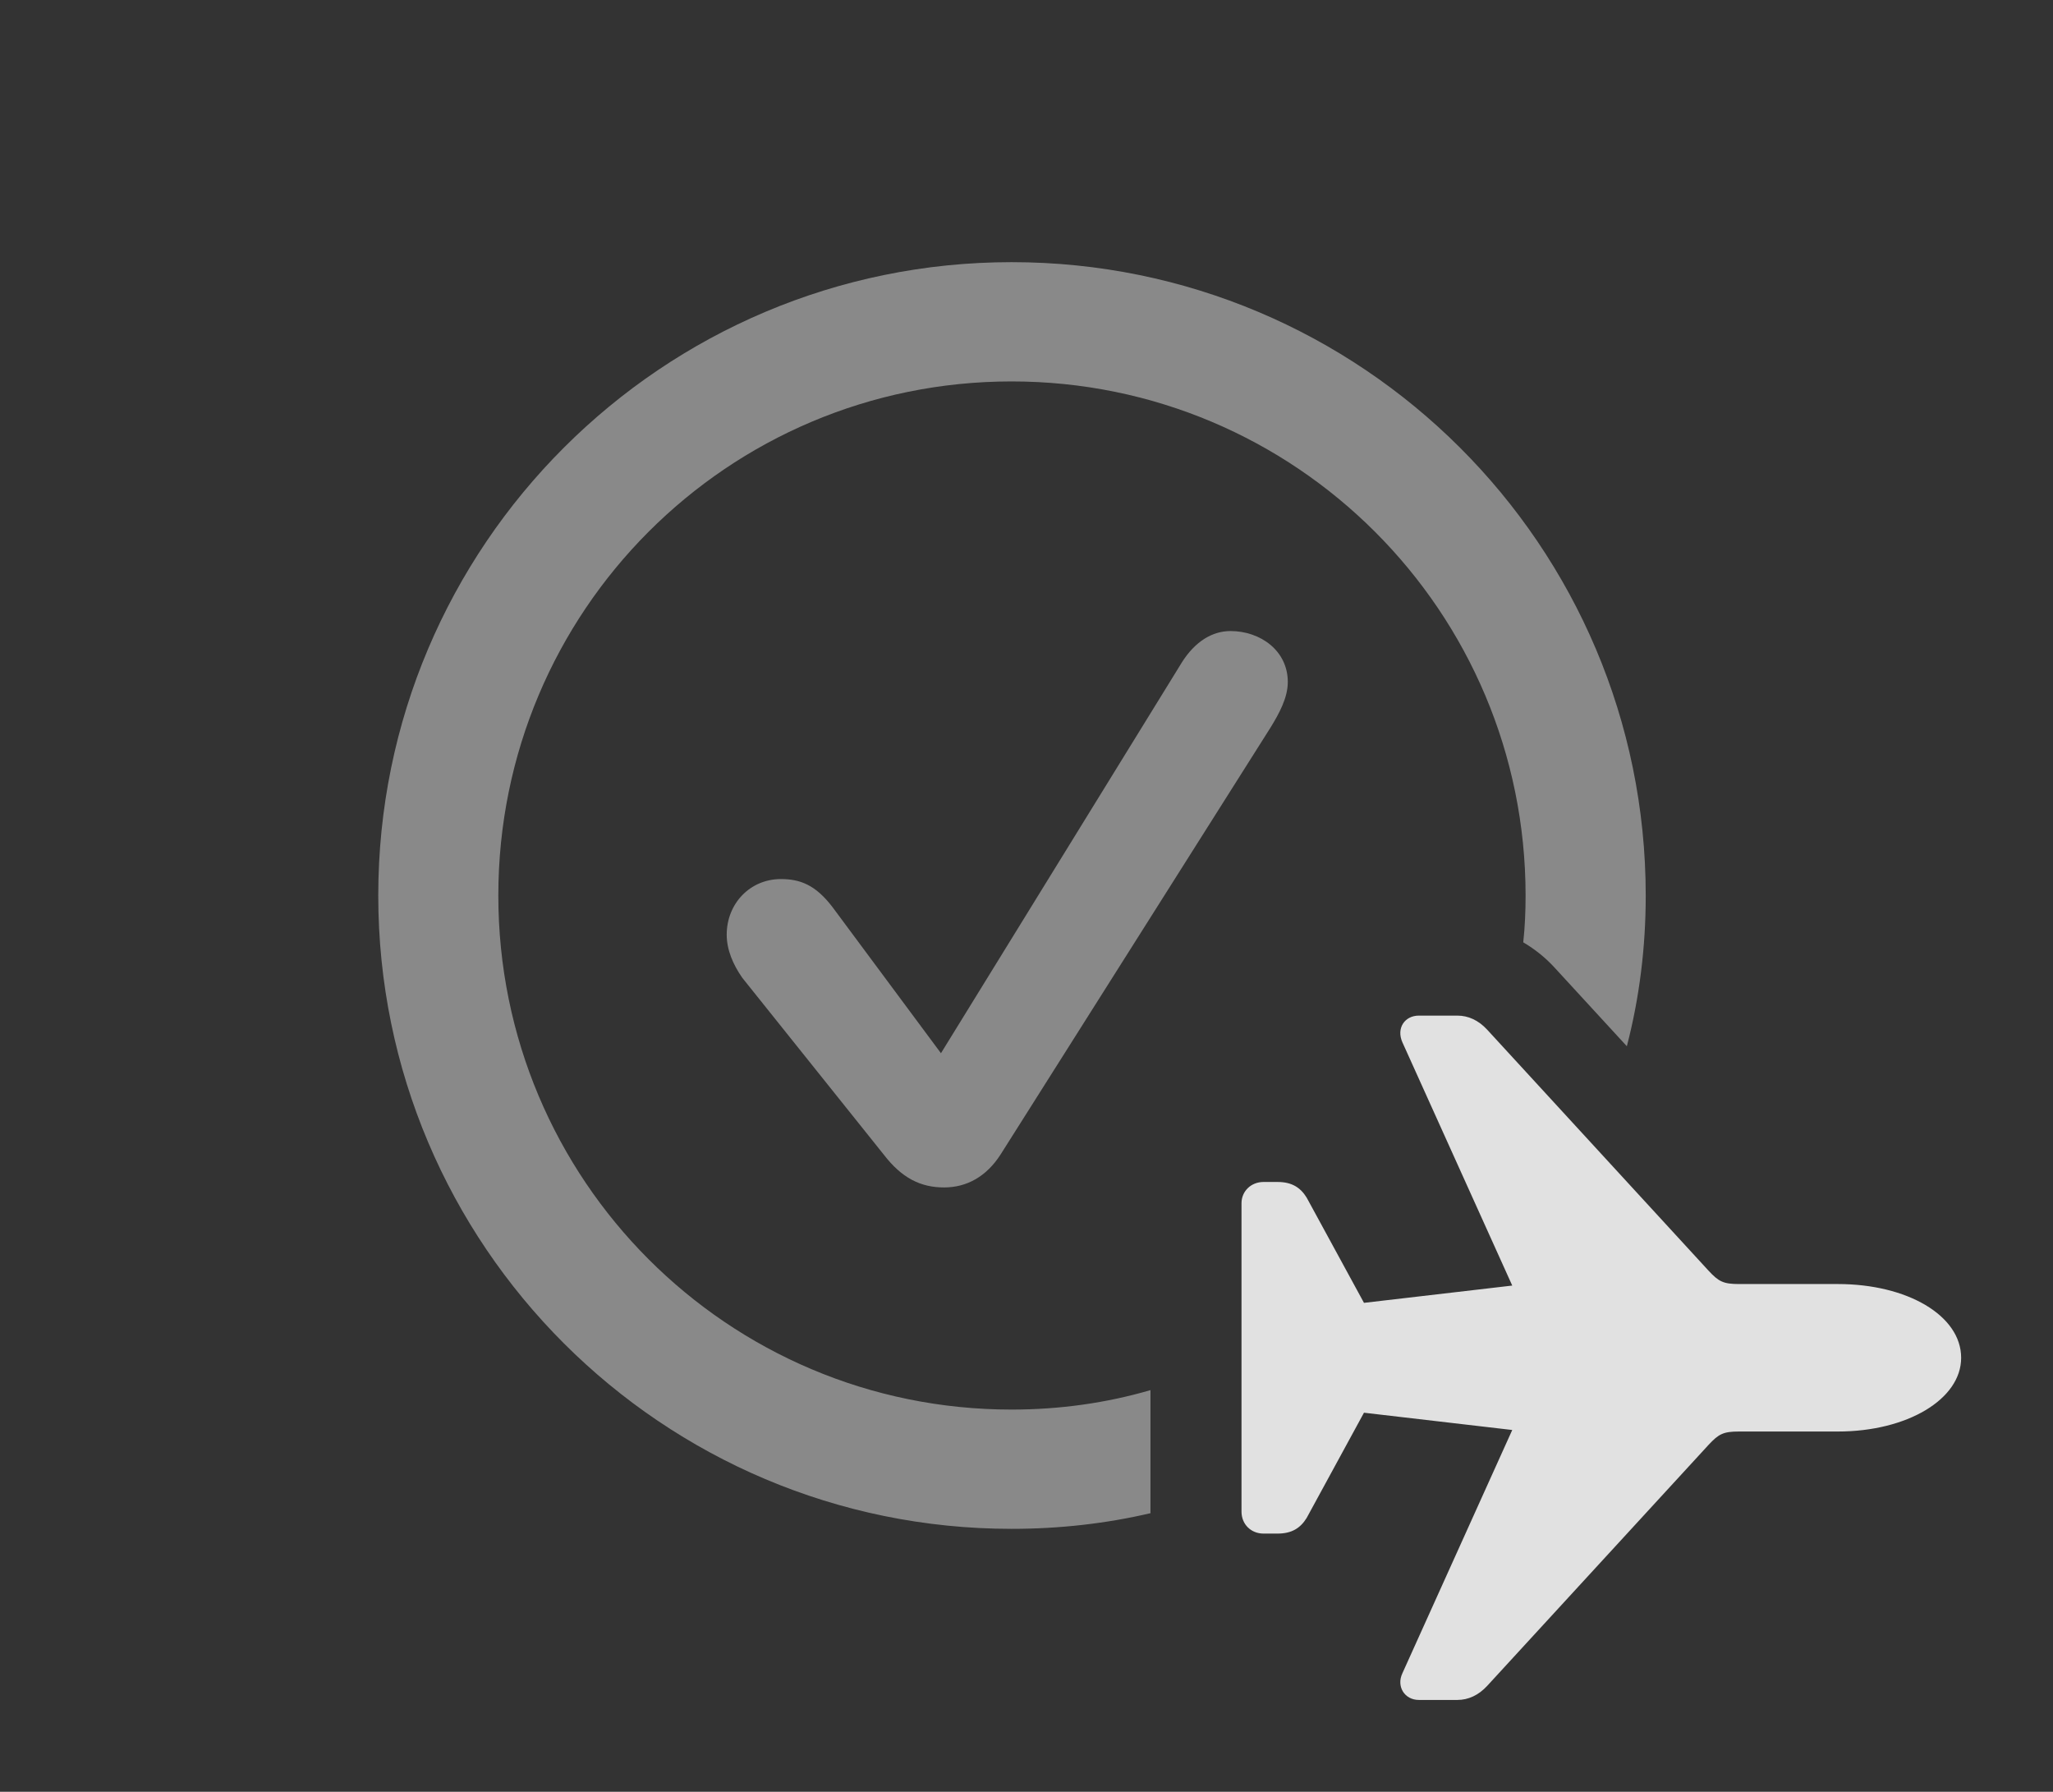 <?xml version="1.0" encoding="UTF-8"?>
<!--Generator: Apple Native CoreSVG 341-->
<!DOCTYPE svg
PUBLIC "-//W3C//DTD SVG 1.1//EN"
       "http://www.w3.org/Graphics/SVG/1.1/DTD/svg11.dtd">
<svg version="1.1" xmlns="http://www.w3.org/2000/svg" xmlns:xlink="http://www.w3.org/1999/xlink" viewBox="0 0 25.547 22.295">
 <rect x="0" y="0" width="25.547" height="22.295" fill="#333333" stroke="none"/>
 <g>
  <rect height="22.295" opacity="0" width="25.547" x="0" y="0"/>
  <path d="M20.479 11.143C20.479 11.79 20.4 12.42 20.244 13.018L19.346 12.041C19.232 11.916 19.099 11.81 18.955 11.725C18.976 11.534 18.984 11.339 18.984 11.143C18.984 7.607 16.123 4.746 12.588 4.746C9.053 4.746 6.201 7.607 6.201 11.143C6.201 14.678 9.053 17.539 12.588 17.539C13.188 17.539 13.768 17.457 14.316 17.297L14.316 18.809C14.316 18.815 14.316 18.821 14.317 18.828C13.762 18.958 13.183 19.023 12.588 19.023C8.242 19.023 4.707 15.498 4.707 11.143C4.707 6.787 8.242 3.262 12.588 3.262C16.943 3.262 20.479 6.787 20.479 11.143ZM16.025 8.486C16.025 8.682 15.918 8.877 15.81 9.053L12.451 14.365C12.275 14.639 12.031 14.775 11.748 14.775C11.455 14.775 11.221 14.658 10.996 14.365L9.238 12.168C9.121 12.002 9.043 11.816 9.043 11.631C9.043 11.24 9.336 10.938 9.717 10.938C9.951 10.938 10.146 11.006 10.361 11.289L11.709 13.105L14.707 8.242C14.873 7.979 15.088 7.852 15.312 7.852C15.684 7.852 16.025 8.096 16.025 8.486Z" fill="white" fill-opacity="0.425"/>
  <path d="M17.656 21.152L18.135 21.152C18.271 21.152 18.398 21.094 18.506 20.977L21.26 17.979C21.387 17.842 21.445 17.812 21.641 17.812L22.871 17.812C23.73 17.812 24.404 17.412 24.404 16.895C24.404 16.367 23.73 15.977 22.871 15.977L21.641 15.977C21.445 15.977 21.387 15.947 21.26 15.81L18.506 12.812C18.398 12.695 18.271 12.637 18.135 12.637L17.656 12.637C17.48 12.637 17.373 12.793 17.451 12.969L18.818 15.996L16.973 16.211L16.26 14.902C16.182 14.775 16.074 14.707 15.898 14.707L15.723 14.707C15.566 14.707 15.449 14.824 15.449 14.971L15.449 18.809C15.449 18.965 15.566 19.082 15.723 19.082L15.898 19.082C16.074 19.082 16.182 19.014 16.26 18.887L16.973 17.578L18.818 17.793L17.451 20.82C17.373 20.986 17.48 21.152 17.656 21.152Z" fill="white" fill-opacity="0.85"/>
 </g>
</svg>
